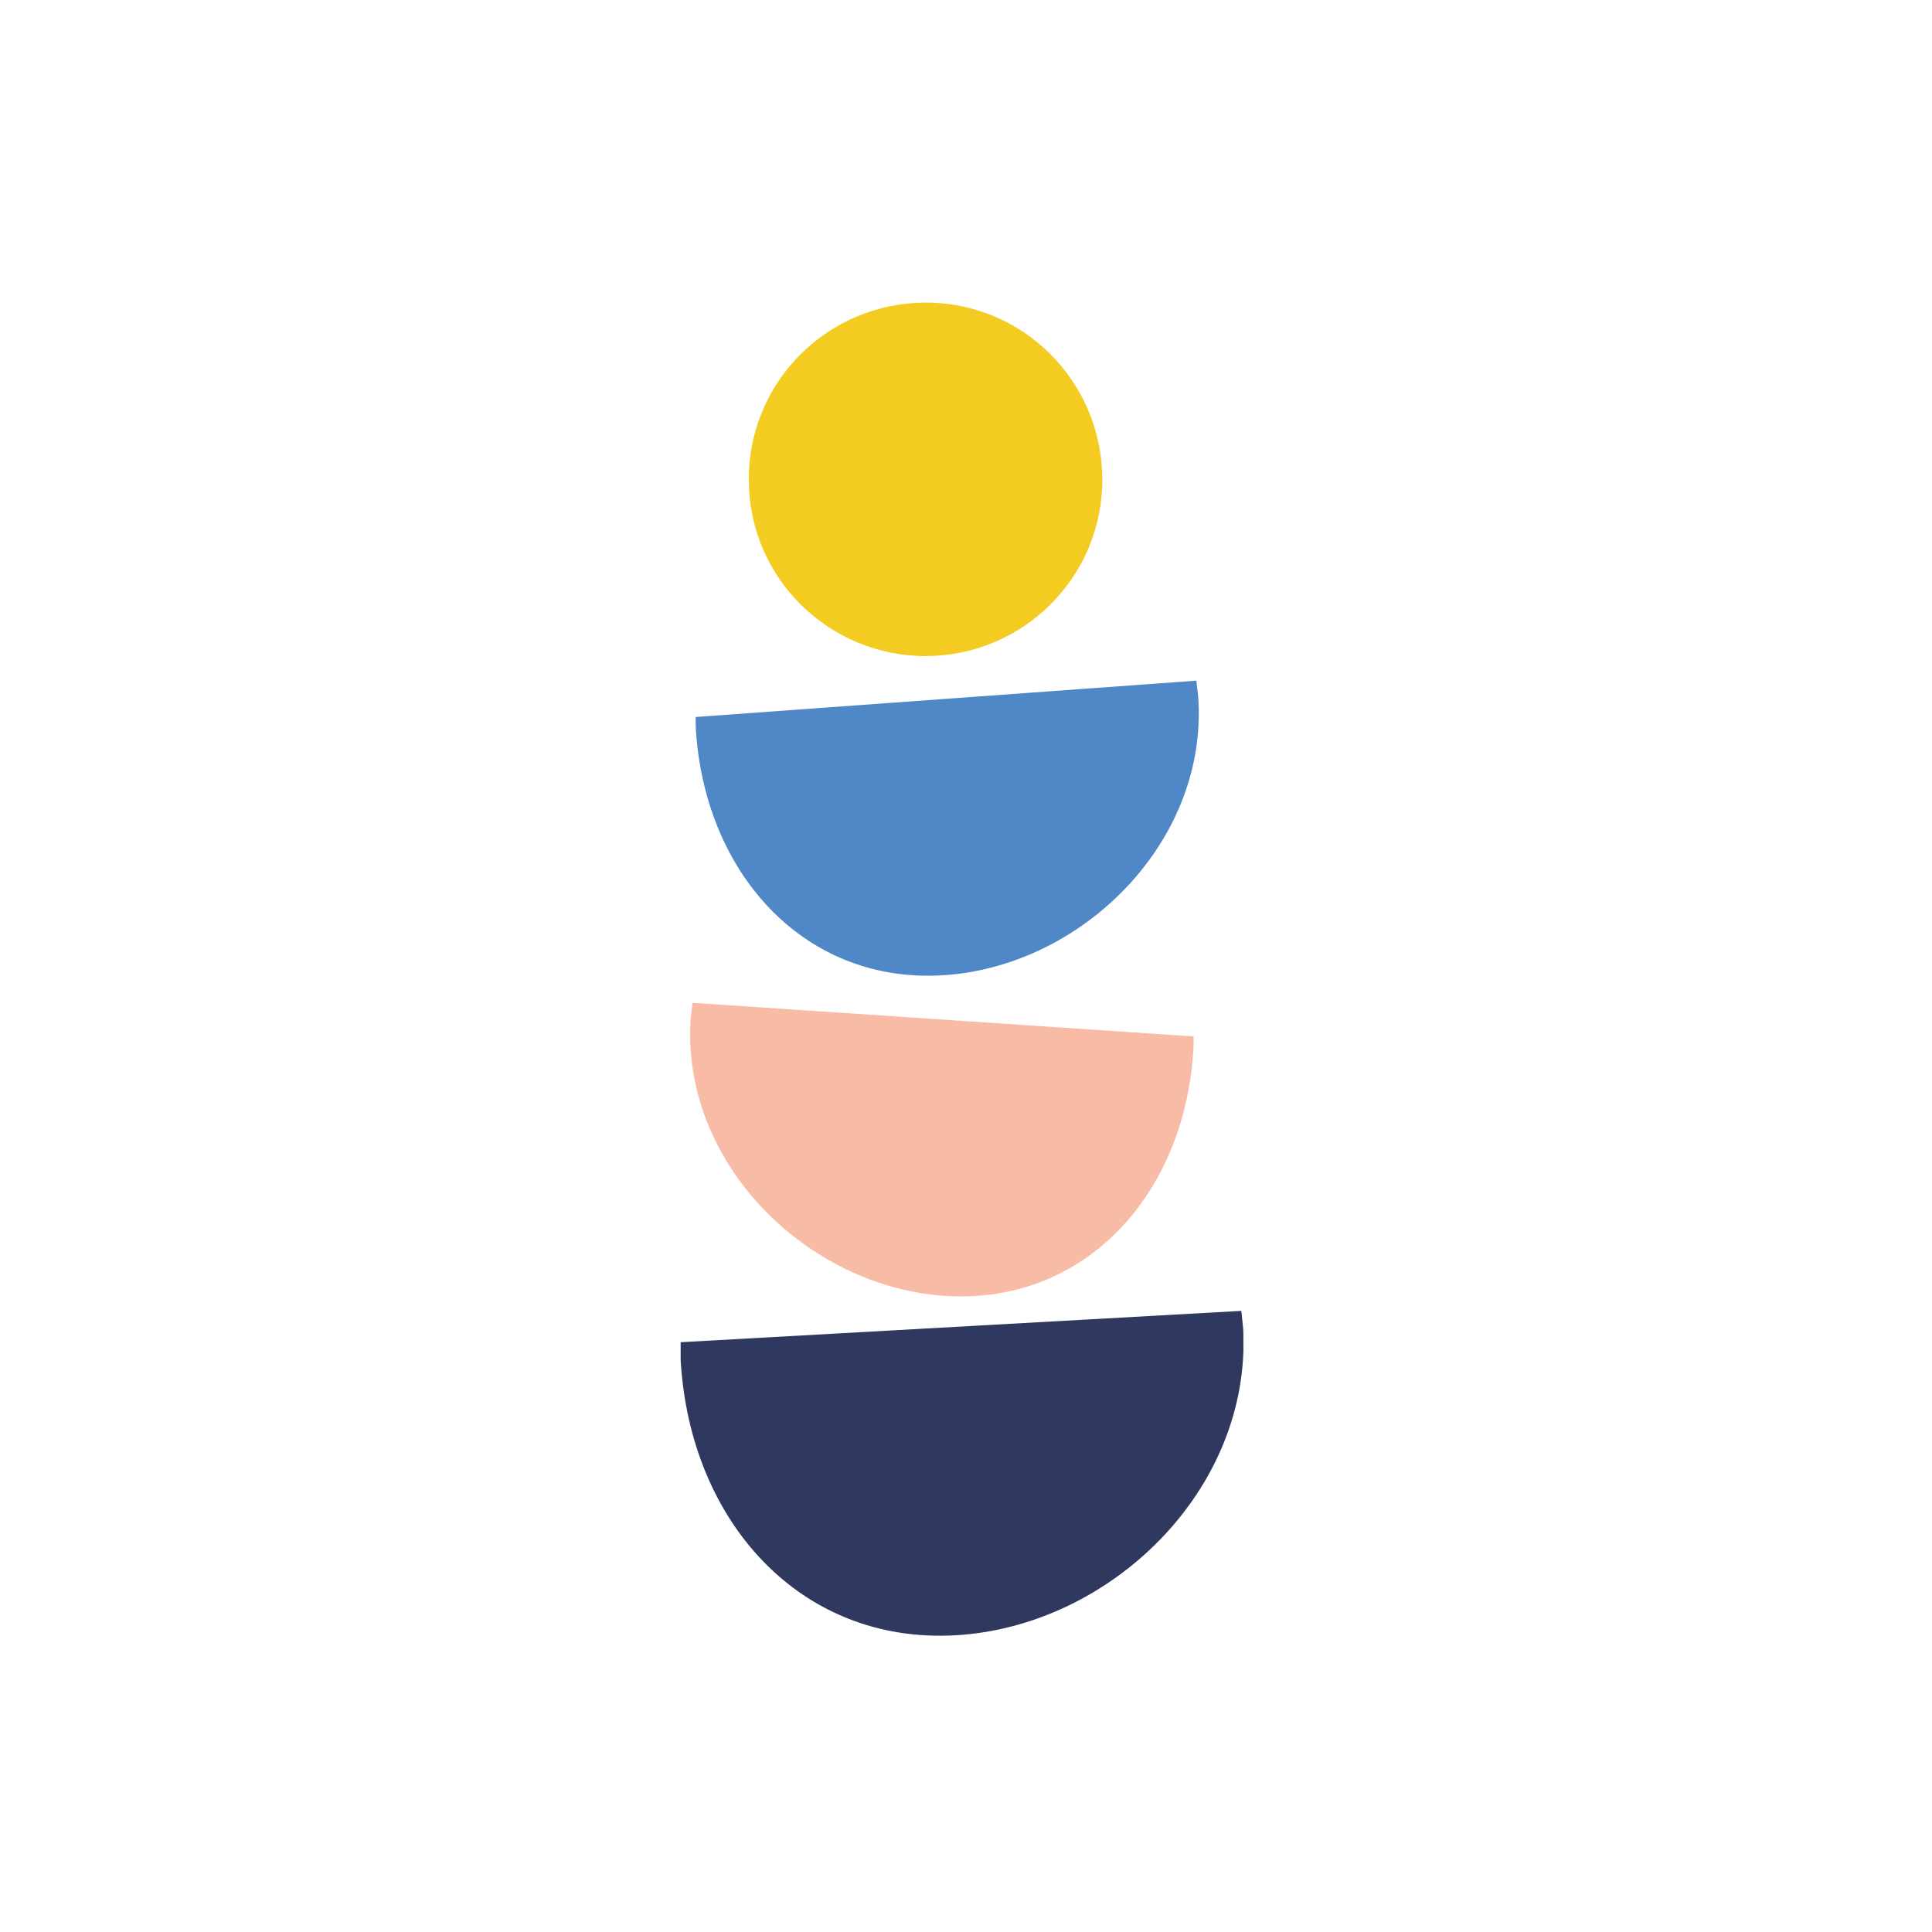 <?xml version="1.0" encoding="utf-8"?>
<!-- Generator: Adobe Illustrator 21.1.0, SVG Export Plug-In . SVG Version: 6.00 Build 0)  -->
<svg version="1.1" id="Layer_1" xmlns="http://www.w3.org/2000/svg" xmlns:xlink="http://www.w3.org/1999/xlink" x="0px" y="0px"
	 viewBox="0 0 425.2 425.2" style="enable-background:new 0 0 425.2 425.2;" xml:space="preserve">
<style type="text/css">
	.st0{clip-path:url(#SVGID_2_);fill:#F8BBA6;}
	.st1{clip-path:url(#SVGID_2_);fill:#5088C7;}
	.st2{clip-path:url(#SVGID_2_);fill:#2F3960;}
	.st3{clip-path:url(#SVGID_2_);fill:#F4CB20;}
</style>
<g>
	<defs>
		
			<rect id="SVGID_1_" x="149.5" y="66.5" transform="matrix(1 -3.016324e-03 3.016324e-03 1 -0.642 0.639)" width="123.9" height="293.5"/>
	</defs>
	<clipPath id="SVGID_2_">
		<use xlink:href="#SVGID_1_"  style="overflow:visible;"/>
	</clipPath>
	<path class="st0" d="M262.7,228.1c0,1.2,0,2.3-0.1,3.5c-2.1,31.6-24.1,55.6-54.6,53.6c-30.5-2-58.1-29.3-56-61
		c0.1-1.2,0.3-2.3,0.4-3.5L262.7,228.1z"/>
	<path class="st1" d="M153.1,157.8c0,1.2,0,2.3,0.1,3.5c2.3,31.6,24.4,55.5,54.9,53.3c30.5-2.2,57.9-29.7,55.6-61.3
		c-0.1-1.2-0.3-2.3-0.4-3.5L153.1,157.8z"/>
	<path class="st2" d="M149.8,295.4c0,1.3,0,2.6,0,3.9c2,35.4,26.2,62.5,60.4,60.6c34.2-1.9,65.3-32.1,63.4-67.5
		c-0.1-1.3-0.3-2.6-0.4-3.9L149.8,295.4z"/>
	<path class="st3" d="M203.8,144.4c21.5-0.1,38.9-17.5,38.8-39c-0.1-21.5-17.5-38.9-39-38.8c-21.5,0.1-38.9,17.5-38.8,39
		C164.8,127.1,182.3,144.4,203.8,144.4"/>
</g>
</svg>
